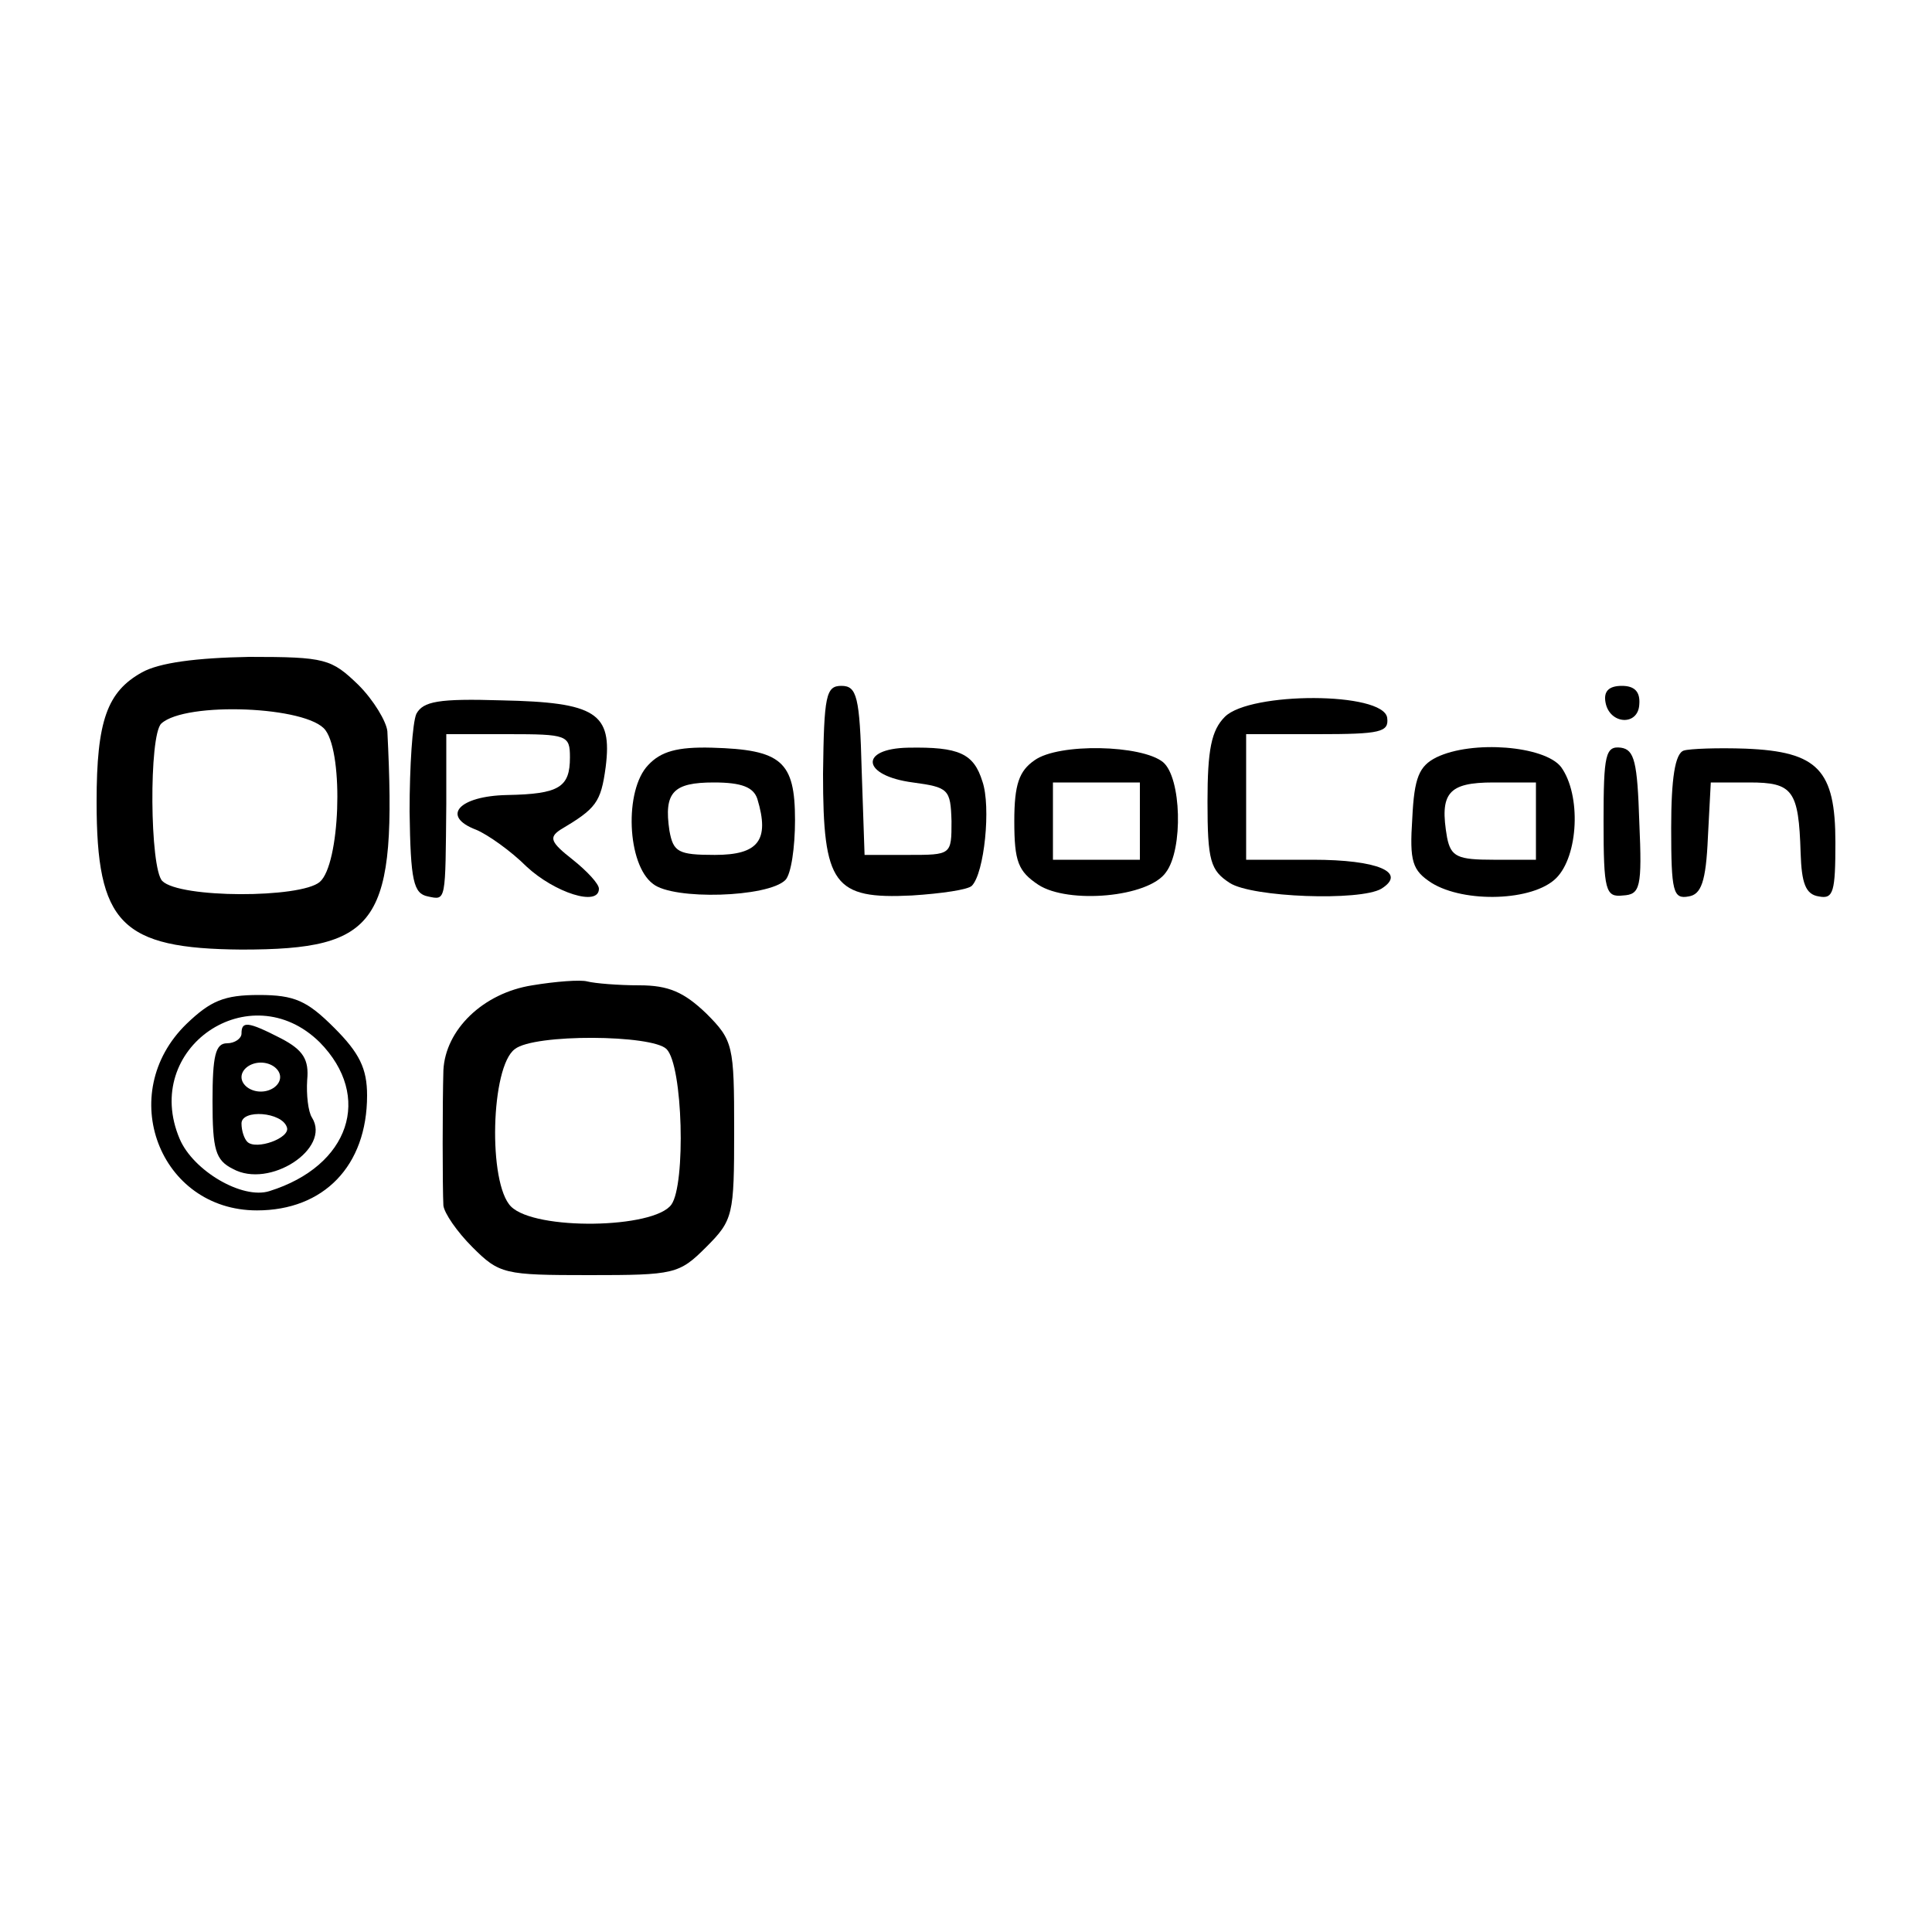 <?xml version="1.0" standalone="no"?>
<!DOCTYPE svg PUBLIC "-//W3C//DTD SVG 20010904//EN"
 "http://www.w3.org/TR/2001/REC-SVG-20010904/DTD/svg10.dtd">
<svg version="1.0" xmlns="http://www.w3.org/2000/svg"
 width="200pt" height="200pt" viewBox="0 0 200 200"
 preserveAspectRatio="xMidYMid meet">
<g transform="translate(0,200) scale(0.1,-0.1)"
fill="#000000" stroke="none">
<path d="M147 1304 c-36 -20 -47 -50 -47 -134 0 -126 25 -152 150 -153 143 0
161 27 151 226 -1 10 -14 32 -30 48 -28 27 -34 29 -113 29 -55 -1 -93 -6 -111
-16z m190 -60 c19 -26 15 -139 -6 -157 -20 -17 -145 -17 -163 1 -13 13 -14
151 -1 163 25 23 152 18 170 -7z"/>
<path d="M852 1199 c0 -115 11 -130 92 -126 31 2 58 6 62 10 13 13 20 82 11
108 -9 29 -24 36 -77 35 -51 -1 -48 -29 5 -36 37 -5 39 -7 40 -40 0 -35 0 -35
-45 -35 l-45 0 -3 88 c-2 76 -5 87 -21 87 -16 0 -18 -10 -19 -91z"/>
<path d="M1662 1273 c4 -23 34 -25 35 -2 1 13 -5 19 -18 19 -14 0 -19 -6 -17
-17z"/>
<path d="M431 1261 c-4 -9 -7 -54 -7 -101 1 -72 4 -85 19 -88 19 -4 18 -6 19
96 l0 72 64 0 c61 0 64 -1 64 -24 0 -31 -11 -38 -65 -39 -50 -1 -69 -22 -32
-36 12 -5 36 -22 52 -38 29 -27 75 -42 75 -23 0 5 -12 18 -27 30 -23 18 -25
23 -13 31 37 22 42 28 47 65 7 56 -10 67 -108 69 -65 2 -81 -1 -88 -14z"/>
<path d="M1268 1258 c-14 -14 -18 -34 -18 -88 0 -61 3 -71 23 -84 23 -15 135
-19 157 -6 27 17 -4 30 -71 30 l-69 0 0 65 0 65 74 0 c65 0 74 2 72 17 -4 27
-142 27 -168 1z"/>
<path d="M671 1208 c-25 -26 -22 -103 5 -123 21 -17 119 -14 137 4 6 6 10 34
10 62 0 61 -14 73 -86 75 -36 1 -53 -4 -66 -18z m113 -35 c13 -43 1 -58 -44
-58 -38 0 -43 3 -47 25 -6 40 4 50 46 50 29 0 41 -5 45 -17z"/>
<path d="M1071 1213 c-16 -11 -21 -25 -21 -63 0 -42 4 -52 25 -66 31 -20 114
-13 132 13 18 24 16 98 -3 114 -22 18 -108 20 -133 2z m109 -63 l0 -40 -45 0
-45 0 0 40 0 40 45 0 45 0 0 -40z"/>
<path d="M1487 1216 c-18 -9 -23 -21 -25 -63 -3 -45 0 -54 20 -67 34 -21 105
-19 129 5 23 23 26 86 5 115 -17 22 -92 28 -129 10z m103 -66 l0 -40 -44 0
c-37 0 -44 3 -48 23 -8 46 1 57 48 57 l44 0 0 -40z"/>
<path d="M1660 1150 c0 -72 2 -79 20 -77 18 1 20 8 17 76 -2 62 -5 75 -19 77
-16 2 -18 -7 -18 -76z"/>
<path d="M1743 1223 c-9 -3 -13 -29 -13 -80 0 -66 2 -74 18 -71 13 2 18 15 20
61 l3 57 40 0 c45 0 51 -8 53 -73 1 -31 5 -43 19 -45 15 -3 17 5 17 56 0 75
-18 94 -93 97 -28 1 -58 0 -64 -2z"/>
<path d="M551 980 c-51 -8 -90 -46 -92 -88 -1 -33 -1 -122 0 -140 1 -8 14 -27
30 -43 28 -28 33 -29 121 -29 88 0 93 1 121 29 28 28 29 33 29 121 0 88 -1 93
-29 121 -23 22 -39 29 -69 29 -22 0 -46 2 -54 4 -7 2 -33 0 -57 -4z m139 -66
c17 -17 20 -140 5 -161 -18 -25 -141 -27 -166 -2 -24 24 -21 145 4 163 20 16
142 15 157 0z"/>
<path d="M193 940 c-74 -72 -28 -193 73 -193 69 0 114 46 114 119 0 28 -8 44
-34 70 -28 28 -41 34 -78 34 -36 0 -50 -6 -75 -30z m138 -19 c55 -56 31 -128
-52 -154 -28 -9 -79 21 -93 54 -40 94 73 171 145 100z"/>
<path d="M250 930 c0 -5 -7 -10 -15 -10 -12 0 -15 -13 -15 -60 0 -50 3 -61 21
-70 38 -21 102 21 82 53 -4 6 -6 24 -5 39 2 21 -4 31 -27 43 -35 18 -41 18
-41 5z m40 -45 c0 -8 -9 -15 -20 -15 -11 0 -20 7 -20 15 0 8 9 15 20 15 11 0
20 -7 20 -15z m7 -52 c4 -11 -32 -24 -41 -15 -3 3 -6 11 -6 19 0 15 42 12 47
-4z"/>
</g>
</svg>
